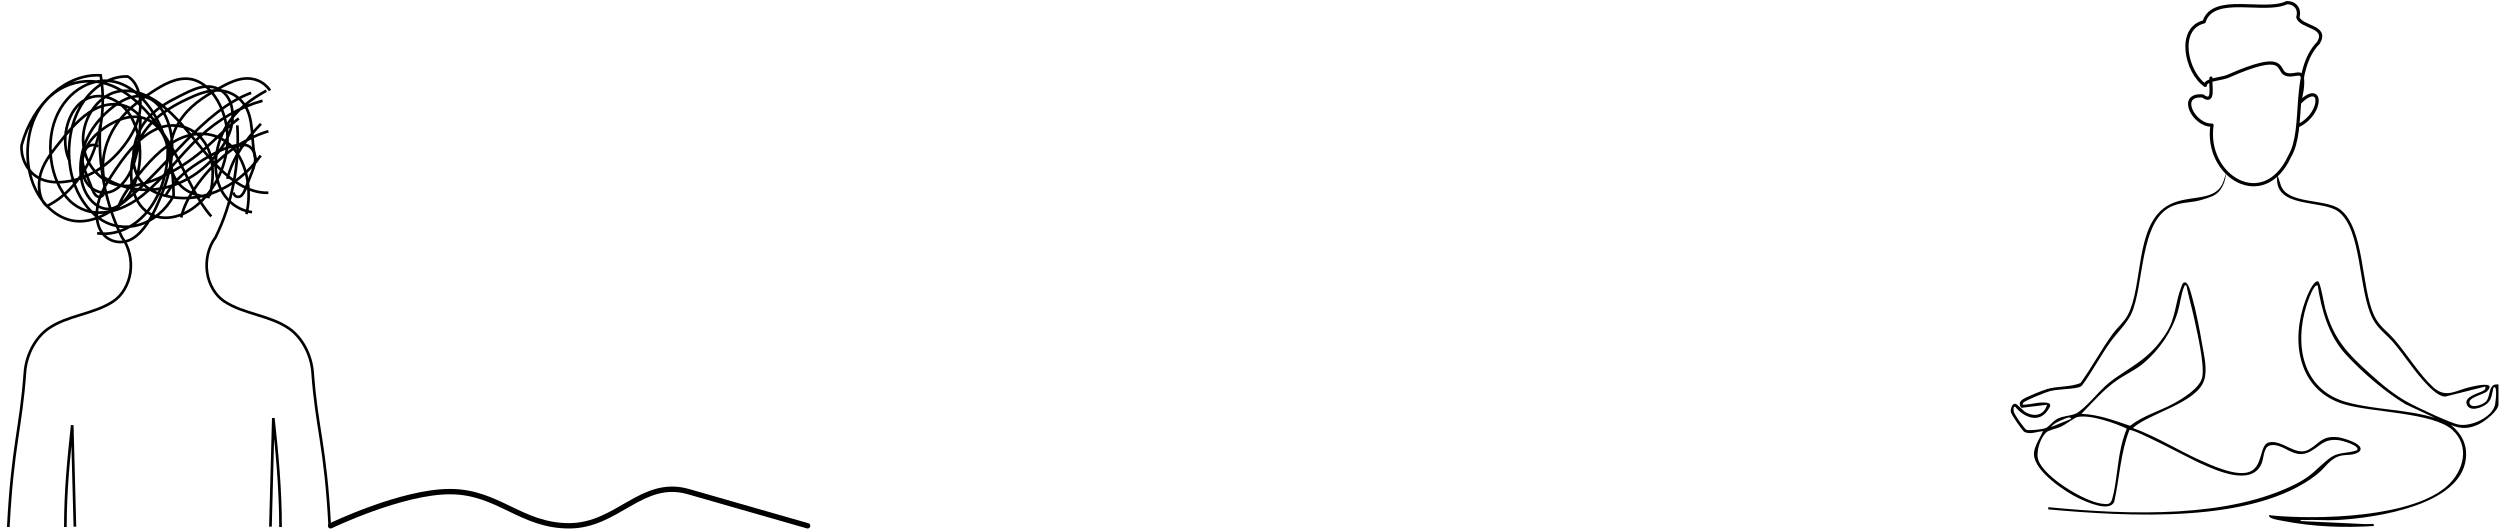 <svg width="930" height="197" viewBox="0 0 930 197" fill="none" xmlns="http://www.w3.org/2000/svg">
<path d="M3.086 196.041C4.703 165.314 7.754 159.594 9.271 138.547C9.746 131.95 13.215 125.589 17.916 122.28C25.107 117.219 34.874 116.932 42.163 112.084C45.457 109.892 47.86 105.807 48.508 101.298C49.169 96.693 47.985 91.744 45.386 88.307C39.235 75.894 36.346 61.107 37.271 46.643" stroke="#2563EB" style="stroke:#2563EB;stroke:color(display-p3 0.145 0.388 0.922);stroke-opacity:1;" stroke-miterlimit="10"/>
<path d="M24.316 196.041C24.316 182.289 25.596 170.11 26.862 158.17C27.195 170.753 27.528 183.337 27.861 195.92" stroke="#2563EB" style="stroke:#2563EB;stroke:color(display-p3 0.145 0.388 0.922);stroke-opacity:1;" stroke-miterlimit="10"/>
<path d="M104.358 196.041C104.358 181.658 102.974 167.42 101.673 155.521C101.317 168.988 100.96 182.455 100.604 195.921" stroke="#2563EB" style="stroke:#2563EB;stroke:color(display-p3 0.145 0.388 0.922);stroke-opacity:1;" stroke-miterlimit="10"/>
<path d="M36.595 54.459C35.478 53.769 34.1 53.747 32.968 54.401C31.837 55.055 30.977 56.37 30.707 57.862C30.313 60.033 31.119 62.233 31.904 64.241C32.644 66.131 33.383 68.022 34.122 69.912C34.6 71.135 35.148 72.446 36.149 73.034C37.149 73.621 38.674 72.926 38.662 71.571" stroke="#2563EB" style="stroke:#2563EB;stroke:color(display-p3 0.145 0.388 0.922);stroke-opacity:1;" stroke-miterlimit="10"/>
<path d="M122.679 196.041C121.062 165.314 117.801 159.594 116.285 138.547C115.81 131.95 112.341 125.589 107.64 122.28C100.449 117.219 90.682 116.932 83.393 112.084C80.099 109.892 77.696 105.807 77.048 101.298C76.387 96.693 77.571 91.744 80.17 88.307C86.32 75.894 89.21 61.107 88.285 46.643" stroke="#2563EB" style="stroke:#2563EB;stroke:color(display-p3 0.145 0.388 0.922);stroke-opacity:1;" stroke-miterlimit="10"/>
<path d="M88.962 54.459C90.079 53.769 91.457 53.747 92.588 54.401C93.72 55.055 94.579 56.37 94.85 57.862C95.243 60.033 94.438 62.233 93.652 64.241C92.913 66.131 92.174 68.022 91.434 69.912C90.956 71.135 90.408 72.446 89.407 73.034C88.407 73.621 86.882 72.926 86.894 71.571" stroke="#2563EB" style="stroke:#2563EB;stroke:color(display-p3 0.145 0.388 0.922);stroke-opacity:1;" stroke-miterlimit="10"/>
<path d="M25.965 60.047C22.326 52.836 24.808 41.922 30.584 37.766C36.36 33.609 44.201 36.167 48.386 42.848C52.571 49.528 53.145 59.449 50.446 67.341C48.679 72.507 45.24 77.15 40.949 77.683C36.674 78.213 32.497 74.301 30.851 69.09C29.206 63.878 29.844 57.74 31.874 52.768C33.903 47.796 37.192 43.88 40.785 40.791C45.077 37.099 50.416 34.407 55.292 36.501C60.717 38.83 63.94 46.675 64.042 54.172C64.144 61.669 61.723 68.826 58.878 75.326C56.502 80.755 53.577 86.184 49.24 88.78C44.902 91.376 38.865 89.97 36.778 84.339C35.614 81.201 35.883 77.402 36.907 74.18C37.932 70.959 39.638 68.204 41.36 65.545C46.108 58.214 51.462 50.961 58.41 47.906C65.359 44.852 74.253 47.414 77.656 55.939C79.717 61.1 79.422 67.421 77.992 72.937M43.742 77.694C45.09 73.661 47.424 70.353 49.798 67.244C54.74 60.771 60.22 54.65 66.801 51.602C73.382 48.554 81.291 49.096 86.64 54.984C91.904 60.778 93.728 71.035 91.67 79.643M61.469 73.05C64.932 66.489 70.521 62.488 76.049 59.171C80.752 56.35 85.712 53.808 90.883 53.776M67.431 80.909C68.241 76.945 70.138 73.52 72.204 70.442C79.412 59.703 89.219 52.024 99.838 48.804M84.57 66.506C86.688 58.091 91.797 51.612 97.062 46.071M93.764 78.918C88.986 78.352 84.217 75.159 81.839 69.684C78.809 62.707 80.307 53.493 84.066 47.159C87.825 40.824 93.425 36.87 99.057 33.746M78.043 73.306C73.234 72.995 68.006 71.388 65.124 66.32C61.69 60.28 62.986 51.269 66.604 45.416C70.222 39.564 75.611 36.177 80.876 33.179C84.091 31.349 87.399 29.571 90.892 29.227C94.385 28.884 98.147 30.195 100.44 33.675M96.99 57.877C87.922 70.45 73.741 76.244 60.845 72.644C57.123 71.605 53.274 69.597 51.161 65.439C48.124 59.465 49.849 50.968 53.608 45.752C57.368 40.537 62.661 37.825 67.772 35.271C70.7 33.807 73.695 32.325 76.826 32.182C79.957 32.04 83.307 33.479 85.123 36.834C86.754 39.847 86.883 43.954 85.985 47.459C85.087 50.964 83.28 53.946 81.282 56.551C70.365 70.788 52.45 74.741 38.592 65.971C37.414 59.126 39.579 51.853 43.1 46.577C46.622 41.301 51.356 37.708 56.115 34.522C60.678 31.467 65.649 28.626 70.738 29.385C78.858 30.598 84.924 41.57 84.632 52.3C84.341 63.031 78.677 72.701 71.444 77.698C65.335 81.918 57.019 82.753 52.154 76.322C47.252 69.841 48.086 58.484 52.289 51.205C56.492 43.926 63.149 39.904 69.694 36.817C73.55 34.998 77.569 33.386 81.661 33.638C85.754 33.891 89.977 36.331 92.035 40.985C94.607 46.805 93.277 54.438 95.467 60.522M88.816 44.073C84.304 47.428 80.274 51.784 75.941 55.526C70.647 60.098 64.892 63.75 58.875 66.356C53.585 68.648 47.883 70.132 42.456 68.481C37.03 66.831 31.979 61.41 31.047 54.195C29.831 44.782 36.24 35.792 43.397 34.136C50.553 32.482 57.837 36.54 63.699 42.182C69.561 47.826 74.437 55.045 80.084 61.054C85.731 67.063 92.559 71.979 99.823 71.701M93.427 34.529C75.303 41.355 62.461 62.093 46.337 74.932C40.786 79.352 34.482 82.928 28.015 82.225C21.437 81.51 15.272 76.054 12.294 68.315C9.316 60.576 9.627 50.819 13.088 43.434C18.762 31.329 31.614 27.58 41.898 32.001C52.183 36.422 60.15 47.289 66.209 59.069C70.044 66.528 73.39 74.642 78.592 80.499M97.653 37.477C89.279 39.812 81.274 44.409 74.28 50.897C66.906 57.739 60.671 66.627 52.939 72.749C45.207 78.871 35.047 81.826 27.262 75.823C19.31 69.691 16.439 54.771 20.702 44.028C24.965 33.286 35.364 27.791 44.28 30.878C50.843 33.148 56.362 39.455 59.752 47.18C63.141 54.904 64.532 63.942 64.592 72.858C58.564 83.851 46.083 87.661 36.983 81.287C32.588 78.207 29.051 73.056 27.186 66.988C24.55 58.416 25.419 48.137 29.421 40.534C33.422 32.931 40.436 28.235 47.47 28.45C50.805 30.186 52.55 35.375 52.197 40.065C51.843 44.755 49.796 48.947 47.396 52.45C41.16 61.553 32.082 67.191 22.769 67.744C19.34 67.948 15.768 67.439 12.812 65.15C9.855 62.859 7.66 58.477 8.044 53.997C12.261 38.317 24.817 27.238 37.46 28.041C39.151 37.85 38.043 48.448 34.401 57.294C30.76 66.141 24.616 73.159 17.443 76.669C14.602 74.376 13.923 69.074 15.026 64.939C16.128 60.805 18.576 57.574 20.964 54.516C25.272 49 29.784 43.424 35.383 40.537C40.983 37.65 47.986 38.051 52.294 43.566C52.017 49.096 51.679 54.725 50.108 59.869C48.536 65.012 45.517 69.683 41.466 71.226C37.414 72.769 32.409 70.322 30.942 65.126C29.924 61.517 30.739 57.334 32.471 54.23C34.203 51.126 36.737 48.957 39.354 47.23C43.533 44.475 48.281 42.656 52.878 43.775C57.474 44.895 61.779 49.554 62.387 55.644C62.453 64.394 59.542 73.11 54.597 78.971C49.652 84.833 42.754 87.742 36.137 86.758" stroke="#2563EB" style="stroke:#2563EB;stroke:color(display-p3 0.145 0.388 0.922);stroke-opacity:1;" stroke-miterlimit="10"/>
<path d="M123 195.599C123 195.599 149.337 182.88 167.357 182.88C185.378 182.88 193.694 195.599 211.714 195.599C229.735 195.599 238.749 177.913 256.071 182.88C273.394 187.847 283.106 190.632 300.429 195.599" stroke="#2563EB" style="stroke:#2563EB;stroke:color(display-p3 0.145 0.388 0.922);stroke-opacity:1;" stroke-width="2" stroke-linecap="round"/>
<path d="M822.48 29.045C822.068 31.544 824.014 39.043 819.418 35.706C809.856 34.873 816.201 46.862 822.87 46.546C820.066 65.515 842.073 79.127 851.756 58.129C857.875 47.85 852.027 26.478 862.49 15.886C866.154 9.599 855.989 10.361 854.782 6.397C855.704 3.587 853.973 0.915 850.668 1.002C842.421 4.988 823.266 -2.446 819.917 8.113C809.666 10.616 813.275 26.919 820.358 31.77C820.467 29.514 826.587 29.356 828.649 28.443C850.721 18.677 846.911 25.938 850.078 27.485C852.878 28.851 856.187 25.926 856.51 29.021C856.83 32.115 856.106 35.212 855.386 38.242C863.99 29.696 864.311 41.816 855.386 46.546" stroke="#2563EB" style="stroke:#2563EB;stroke:color(display-p3 0.145 0.388 0.922);stroke-opacity:1;" stroke-width="1.2" stroke-linecap="round" stroke-linejoin="round"/>
<path d="M880.051 194.978L855.804 193.829C855.717 193.173 856.658 193.475 857.113 193.456C861.23 193.286 865.4 193.674 869.51 193.452C883.277 192.71 915.413 188.133 917.312 170.592C917.876 165.366 915.71 161.309 911.784 158.095C915.586 159.666 918.474 159.561 922.185 157.787C924.314 156.769 929.443 152.866 929.443 150.38V143.045C925.487 142.412 926.664 147.276 924.817 149.325C923.832 150.418 919.609 152.139 918.722 150.18C917.665 147.852 924.122 146.763 925.288 145.467C928.691 141.681 920.839 143.557 919.218 143.904C913.672 145.087 909.998 148.459 905.151 144.036C900.071 139.402 895.382 131.705 890.73 126.307C887.951 123.082 885.067 121.443 883.16 117.333C878.238 106.72 879.671 85.148 870.627 77.964C865.382 73.793 850.942 76.155 848.471 68.922L847.185 65.008C845.384 77.907 863.75 74.053 869.875 78.717C878.802 85.517 877.2 108.084 882.653 118.595C884.616 122.381 887.714 124.355 890.35 127.44C894.167 131.901 897.359 136.976 901.266 141.342C903.117 143.407 906.79 147.573 909.667 147.524L924.55 143.795C924.592 144.394 924.682 144.68 924.167 145.102C922.813 146.206 916.755 147.242 917.564 150.203C918.478 153.548 923.524 151.661 925.321 150.022C927.017 148.477 927.036 146.251 927.563 144.175C929.281 142.921 928.277 150.041 928.149 150.595C927.051 155.36 918.974 158.909 914.405 157.907C911.167 157.199 900.285 152.011 896.871 150.256C891.226 147.359 886.387 143.327 881.716 139.097C873.173 131.359 868.202 126.329 864.998 114.831C864.562 113.271 863.185 104.938 862.343 104.678C860.549 104.128 858.165 110.273 857.665 111.618C852.044 126.781 854.698 145.166 871.955 150.376C882.104 153.439 905.215 153.394 912.341 159.972C918.865 165.992 916.511 175.003 910.656 180.481C897.615 192.676 861.809 193.381 844.922 191.738C844.414 191.689 844.027 191.196 844.151 192.134C844.602 193.045 847.87 193.509 848.953 193.723C860.644 196.021 871.932 196.379 883.108 195.671L882.942 194.884C881.976 194.925 881.01 194.959 880.043 194.978H880.051ZM873.079 149.634C856.473 145.072 853.352 128.371 858.049 113.509C858.575 111.847 859.779 108.528 860.745 107.18C861.114 106.664 861.422 106.049 862.185 106.178C863.607 115.502 866.333 125.116 872.891 132.138C879.178 138.874 886.992 145.622 894.87 150.387L905.771 155.455C895.209 152.203 883.676 152.542 873.083 149.63L873.079 149.634Z" fill="#2563EB" style="fill:#2563EB;fill:color(display-p3 0.145 0.388 0.922);fill-opacity:1;"/>
<path d="M869.515 162.614C863.514 162.09 862.923 165.002 858.779 167.281C853.966 169.926 849.055 163.416 844.046 164.573C840.444 165.405 841.959 173.479 836.913 175.483C832.066 177.408 823.113 173.298 818.472 171.211C810.049 167.417 802.152 162.361 793.436 159.219C799.554 153.685 817.07 149.955 819.912 141.531C821.262 137.527 819.882 132.143 819.179 127.992C818.239 122.42 816.953 115.718 815.415 110.315C815.08 109.136 814.155 105.022 812.779 105.03C811.862 105.109 811.719 106.069 811.455 106.729C809.101 112.617 809.474 118.362 805.619 124.209C799.862 132.942 794.587 135.289 786.554 140.861C781.256 144.534 777.887 149.88 773.111 153.357C771.186 154.759 767.933 154.487 765.376 155.772C763.646 156.639 762.285 158.745 760.965 159.253C759.717 159.735 755.092 160.255 753.873 159.897C753.133 159.679 749.414 154.212 749.18 153.312C749.105 153.033 748.722 150.939 749.658 151.327C752.719 155.113 758.262 157.622 761.65 152.792C762.533 151.534 763.583 150.076 761.326 149.801C758.329 149.435 755.453 150.543 752.482 150.569C752.433 150.227 752.441 150.091 752.659 149.812C753.317 148.98 761.183 145.826 762.612 145.483C765.97 144.673 770.05 144.907 773.247 144.093C773.807 143.95 774.273 143.683 774.645 143.234C778.338 138.194 781.26 132.603 784.862 127.506C787.179 124.228 791.165 120.333 792.752 116.968C797.824 106.212 795.685 81.54 808.368 76.548C812.196 75.041 815.065 75.539 819.066 74.333C822.297 73.361 823.962 72.811 825.339 71.346C827.873 68.644 828.102 64.64 828.001 64.609C827.922 64.587 827.501 66.881 826.677 68.543C823.293 75.377 813.234 72.103 805.935 76.748C794.162 84.241 797.339 106.066 791.511 117.232C790.164 119.813 787.656 121.824 785.983 124.111C781.655 130.03 778.218 136.566 773.927 142.511C769.956 144.067 765.594 143.555 761.496 144.734C759.773 145.231 753.554 147.729 752.287 148.678C751.158 149.526 751.016 150.645 751.978 151.711L761.496 150.569C760.446 154.258 757.276 155.211 753.843 153.531C752.538 152.89 750.354 150.181 749.662 150.178C748.413 150.17 747.834 152.231 748.041 153.293C748.229 154.25 752.275 160.251 753.091 160.677C755.084 161.717 757.874 160.591 759.991 160.349C758.931 162.99 756.491 166.159 756.637 169.135C756.942 175.457 768.245 182.98 773.45 185.436C776.27 186.766 784.757 190.609 786.483 186.683C788.499 177.815 788.799 168.453 792.165 159.939C794.007 159.551 814.885 170.725 818.472 172.33C824.489 175.023 837.68 181.145 841.339 172.382C842.144 170.453 842.012 166.264 844.422 165.692C849.521 164.486 853.252 171.384 859.445 167.937C863.442 165.714 864.367 163.201 869.891 163.733C871.173 163.857 878.04 165.725 876.844 167.485C872.866 168.886 869.82 167.899 866.319 170.683C861.63 174.409 860.144 176.941 854.18 179.974C829.133 192.711 792.902 191.686 761.954 188.669V189.501C791.217 192.097 838.282 195.088 861.938 176.459C865.1 173.968 866.857 170.269 871.109 169.463C873.227 169.063 875.558 169.485 877.604 168.065C880.484 165.292 871.192 162.753 869.515 162.606V162.614ZM767.512 156.032C768.249 155.746 770.231 154.638 770.513 155.832L763 158.842C763.891 157.588 766.064 156.597 767.512 156.028V156.032ZM789.04 166.302C787.637 172.394 787.344 179.921 785.746 185.579C785.095 187.881 783.84 187.636 781.689 187.343C775.258 186.469 760.537 177.525 758.307 171.256C757.235 168.246 758.875 163.137 761.116 160.918C762.022 160.022 764.978 159.464 766.512 158.797C768.136 158.089 771.788 155.365 772.656 155.166C777.451 154.077 786.69 157.347 791.165 159.438C790.251 161.653 789.578 163.97 789.04 166.306V166.302ZM774.269 153.952C778.53 149.635 782.508 144.937 787.521 141.456C790.717 139.237 794.365 137.677 797.365 135.134C803.311 130.098 807.932 123.388 810.151 115.959C810.959 113.246 811.437 109.015 812.505 106.653C812.738 106.141 812.542 106.062 813.343 106.175C814.159 110.319 815.351 114.38 816.242 118.513C817.386 123.806 820.085 135.236 819.269 140.134C818.578 144.274 812.046 148.226 808.575 150.117C803.262 153.014 797.204 154.597 792.402 158.405C786.498 156.409 780.591 154.178 774.273 153.952H774.269Z" fill="#2563EB" style="fill:#2563EB;fill:color(display-p3 0.145 0.388 0.922);fill-opacity:1;"/>
</svg>
